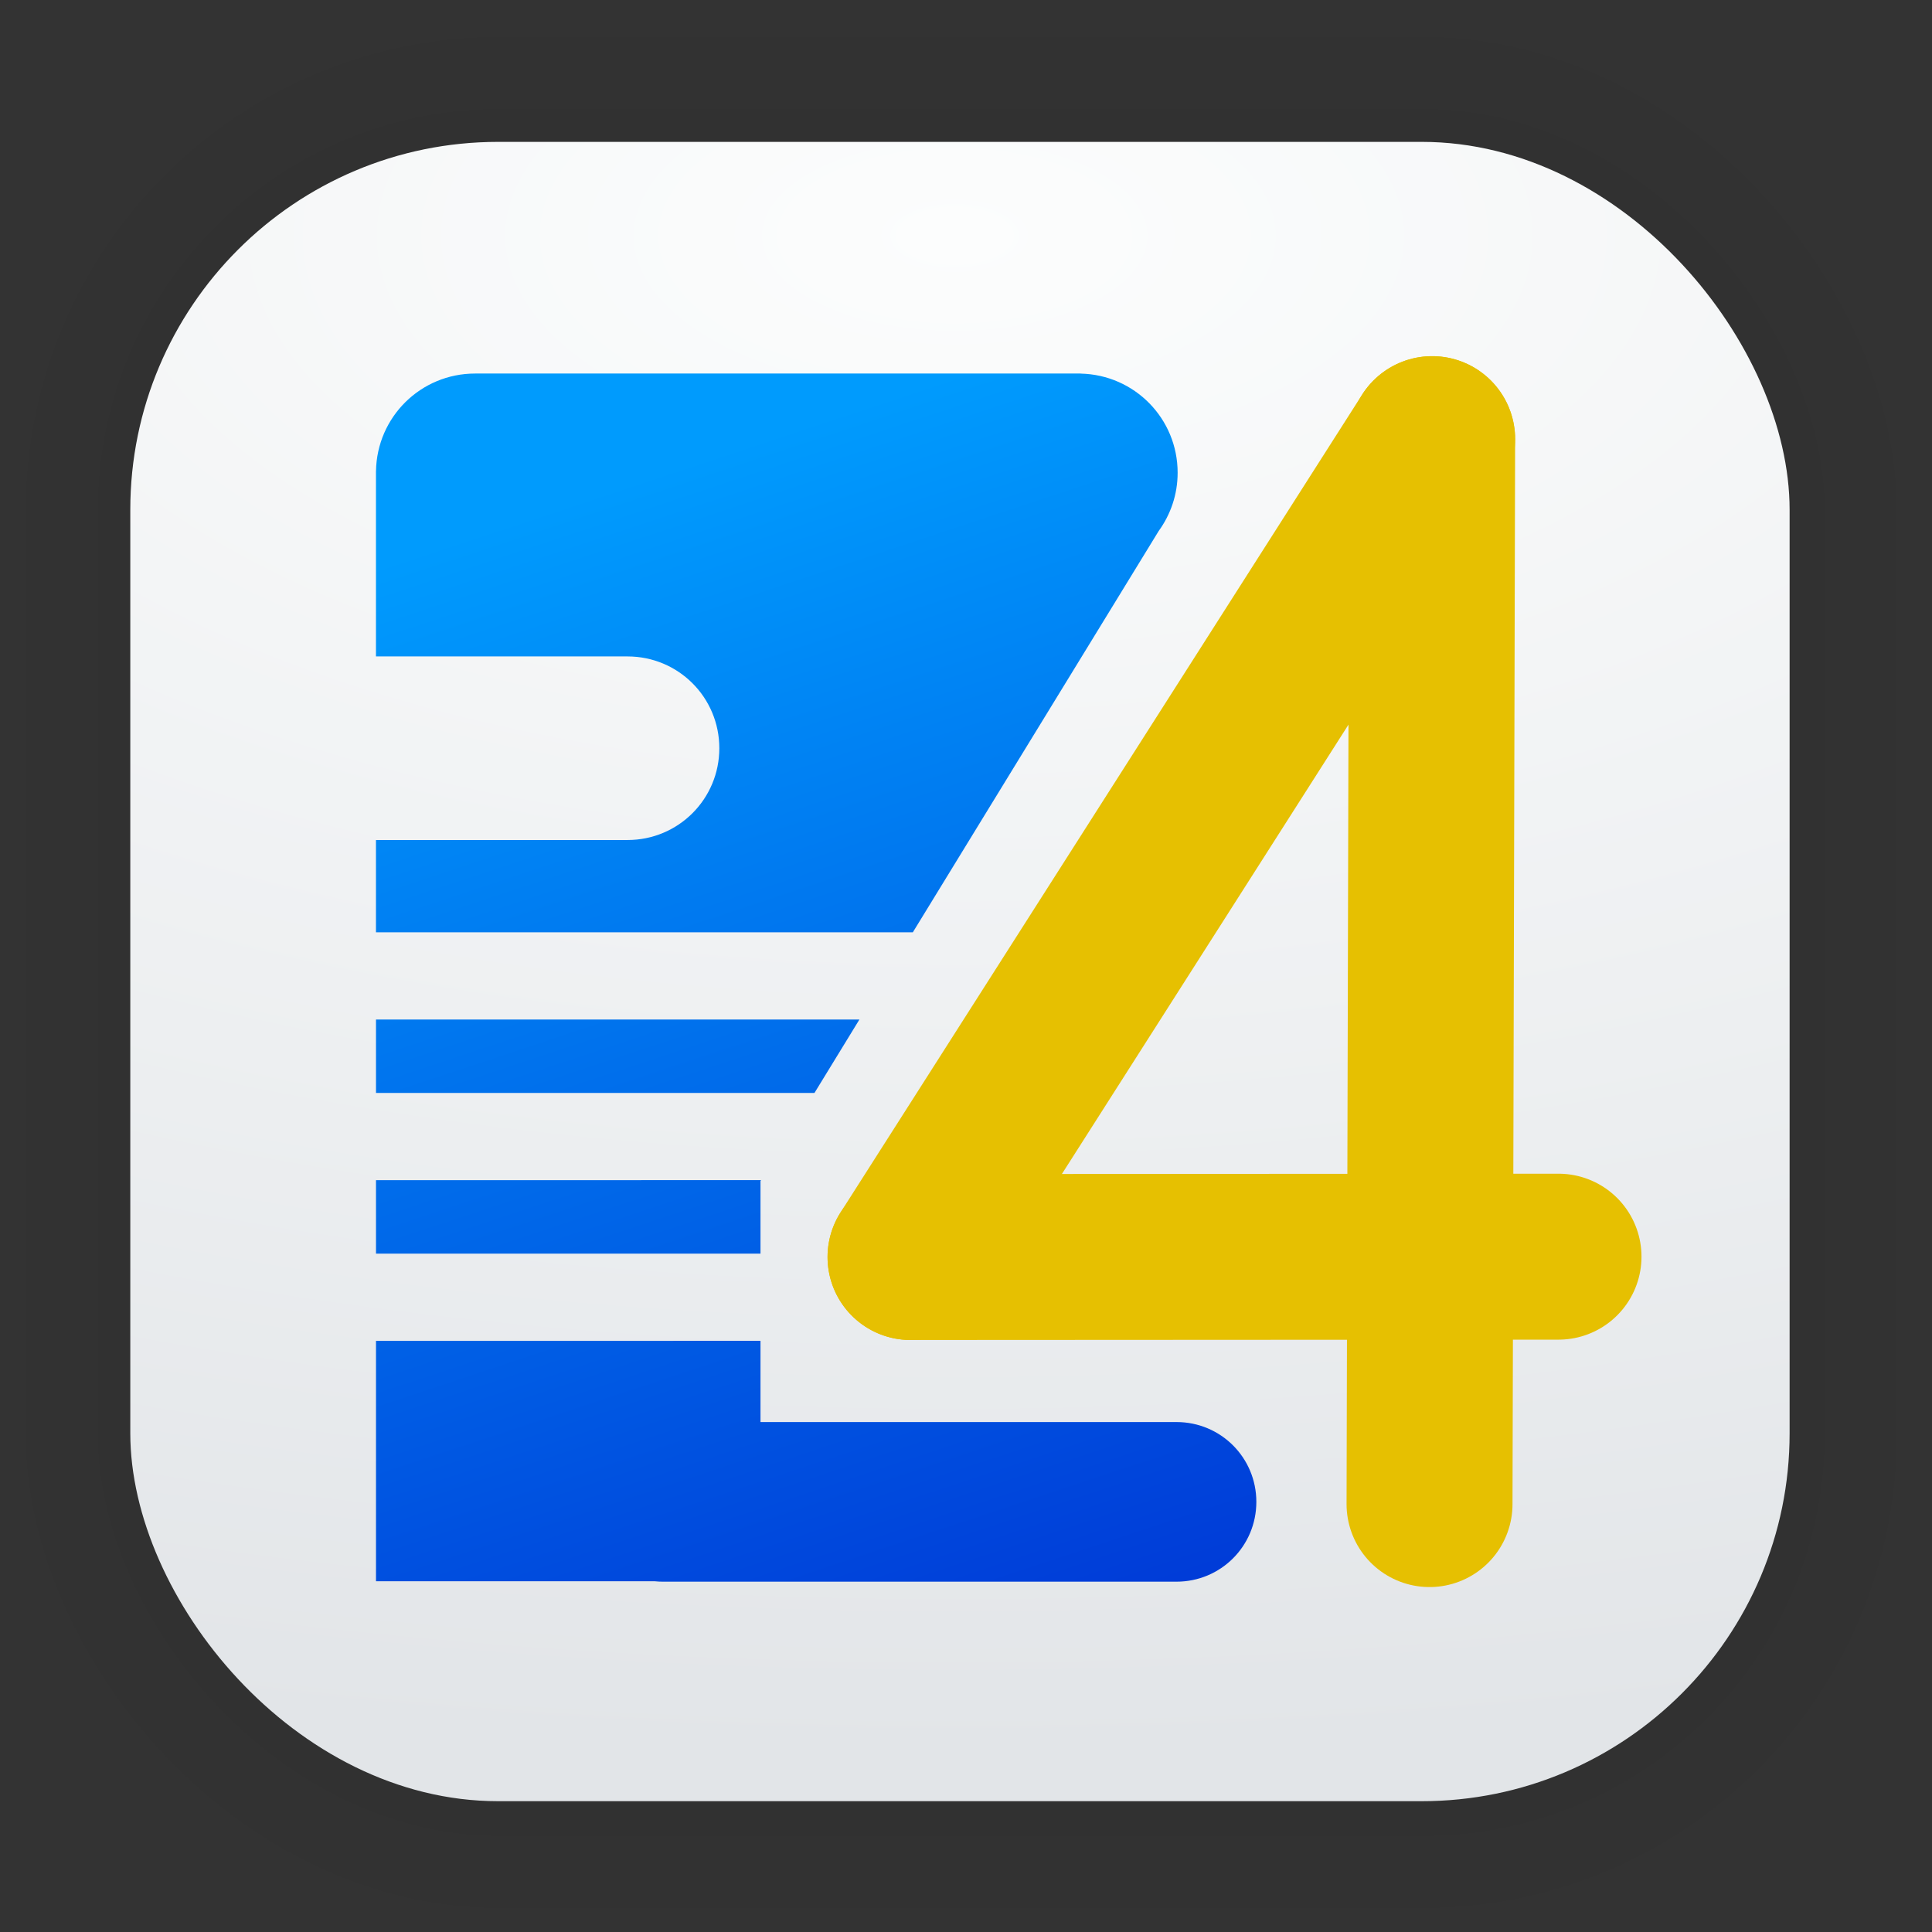 <?xml version="1.0" encoding="UTF-8"?>
<svg id="svg2117" width="128" height="128" version="1.1" viewBox="0 0 33.867 33.867" xmlns="http://www.w3.org/2000/svg" xmlns:cc="http://creativecommons.org/ns#" xmlns:dc="http://purl.org/dc/elements/1.1/" xmlns:rdf="http://www.w3.org/1999/02/22-rdf-syntax-ns#" xmlns:xlink="http://www.w3.org/1999/xlink">
 <rect x="0" y="0" width="33.867" height="33.867" fill="#333333" stroke="none"/>
 <defs id="defs2111">
  <radialGradient id="radialGradient1124" cx="16.744" cy="4.121" r="14.544" gradientTransform="matrix(3.709 0 0 1.836 -45.368 -3.446)" gradientUnits="userSpaceOnUse">
   <stop id="stop1626" stop-color="#fcfdfd" offset="0"/>
   <stop id="stop1628" stop-color="#e2e5e8" offset="1"/>
  </radialGradient>
  <linearGradient id="linearGradient945" x1="9.967" x2="17.168" y1="8.764" y2="30.462" gradientUnits="userSpaceOnUse">
   <stop id="stop939" stop-color="#009bfd" offset="0"/>
   <stop id="stop941" stop-color="#0035d5" offset="1"/>
  </linearGradient>
 </defs>
 <g id="layer1">
  <g id="g1702" transform="matrix(.976 0 0 .976 -65.861 -37.234)" fill="none" opacity=".14" stroke="#000" stroke-linecap="round" stroke-linejoin="round" stroke-opacity=".02">
   <rect id="rect1634" x="69.84" y="40.71" width="29.811" height="29.811" rx="6.61" ry="6.61" stroke-width=".1"/>
   <rect id="rect1638" x="69.84" y="40.71" width="29.811" height="29.811" rx="6.61" ry="6.61" stroke-width=".2"/>
   <rect id="rect1640" x="69.84" y="40.71" width="29.811" height="29.811" rx="6.61" ry="6.61" stroke-width=".3"/>
   <rect id="rect1642" x="69.84" y="40.71" width="29.811" height="29.811" rx="6.61" ry="6.61" stroke-width=".4"/>
   <rect id="rect1644" x="69.84" y="40.71" width="29.811" height="29.811" rx="6.61" ry="6.61" stroke-width=".5"/>
   <rect id="rect1646" x="69.84" y="40.71" width="29.811" height="29.811" rx="6.61" ry="6.61" stroke-width=".6"/>
   <rect id="rect1648" x="69.84" y="40.71" width="29.811" height="29.811" rx="6.61" ry="6.61" stroke-width=".7"/>
   <rect id="rect1650" x="69.84" y="40.71" width="29.811" height="29.811" rx="6.61" ry="6.61" stroke-width=".8"/>
   <rect id="rect1652" x="69.84" y="40.71" width="29.811" height="29.811" rx="6.61" ry="6.61"/>
   <rect id="rect1654" x="69.84" y="40.71" width="29.811" height="29.811" rx="6.61" ry="6.61" stroke-width="1.2"/>
   <rect id="rect1656" x="69.84" y="40.71" width="29.811" height="29.811" rx="6.61" ry="6.61" stroke-width="1.4"/>
   <rect id="rect1658" x="69.84" y="40.71" width="29.811" height="29.811" rx="6.61" ry="6.61" stroke-width="1.6"/>
   <rect id="rect1660" x="69.84" y="40.71" width="29.811" height="29.811" rx="6.61" ry="6.61" stroke-width="1.8"/>
   <rect id="rect1662" x="69.84" y="40.71" width="29.811" height="29.811" rx="6.61" ry="6.61" stroke-width="2"/>
   <rect id="rect1664" x="69.84" y="40.71" width="29.811" height="29.811" rx="6.61" ry="6.61" stroke-width="2.2"/>
   <rect id="rect1666" x="69.84" y="40.71" width="29.811" height="29.811" rx="6.61" ry="6.61" stroke-width="2.6"/>
   <rect id="rect1668" x="69.84" y="40.71" width="29.811" height="29.811" rx="6.61" ry="6.61" stroke-width="3"/>
   <rect id="rect1670" x="69.84" y="40.71" width="29.811" height="29.811" rx="6.61" ry="6.61" stroke-width="3.4"/>
   <rect id="rect1672" x="69.84" y="40.71" width="29.811" height="29.811" rx="6.61" ry="6.61" stroke-width="3.8"/>
   <rect id="rect1674" x="69.84" y="40.71" width="29.811" height="29.811" rx="6.61" ry="6.61" stroke-width="4.2"/>
   <rect id="rect1676" x="69.84" y="40.71" width="29.811" height="29.811" rx="6.61" ry="6.61" stroke-width="4.6"/>
   <rect id="rect1678" x="69.84" y="40.71" width="29.811" height="29.811" rx="6.61" ry="6.61" stroke-width="5"/>
  </g>
  <rect id="rect910" x="2.284" y="2.487" width="29.087" height="29.087" rx="6.449" ry="6.449" fill="url(#radialGradient1124)" stroke-linecap="round" stroke-linejoin="round" stroke-width="2.688"/>
  <g id="g937" transform="translate(.643 -.19)">
   <path id="path837" d="m24.462 7.888-9.144 14.337" fill="none" stroke="#e6c001" stroke-linecap="round" stroke-width="2.909"/>
   <path id="path839" d="m26.677 22.219-11.359 0.006" fill="none" stroke="#e6c001" stroke-linecap="round" stroke-width="2.909"/>
   <path id="path841" d="m24.462 7.888-0.046 18.668" fill="none" stroke="#e6c001" stroke-linecap="round" stroke-width="2.909"/>
   <path id="path843" d="m7.686 6.738c-0.953 0-1.722 0.76-1.738 1.71h-6.598e-4v3.249h4.41c0.891 0 1.609 0.718 1.609 1.609 0 0.891-0.718 1.609-1.609 1.609h-4.41v1.618h9.411l4.31-7.035c0.208-0.287 0.332-0.638 0.332-1.021 0-0.95-0.755-1.717-1.699-1.738v-9.76e-4h-10.608c-7.489e-4 -7e-7 -0.002 0-0.002 0zm-1.738 11.324v1.287h7.686l0.788-1.287zm0 2.816v1.288h6.74v-1.274l0.009-0.015zm0 2.817v4.214h4.89c0.046 0.005 0.093 7e-3 0.14 7e-3h9.003c0.775 0 1.399-0.624 1.399-1.399 0-0.775-0.624-1.399-1.399-1.399h-7.293v-1.424z" fill="url(#linearGradient945)"/>
  </g>
 </g>
</svg>
